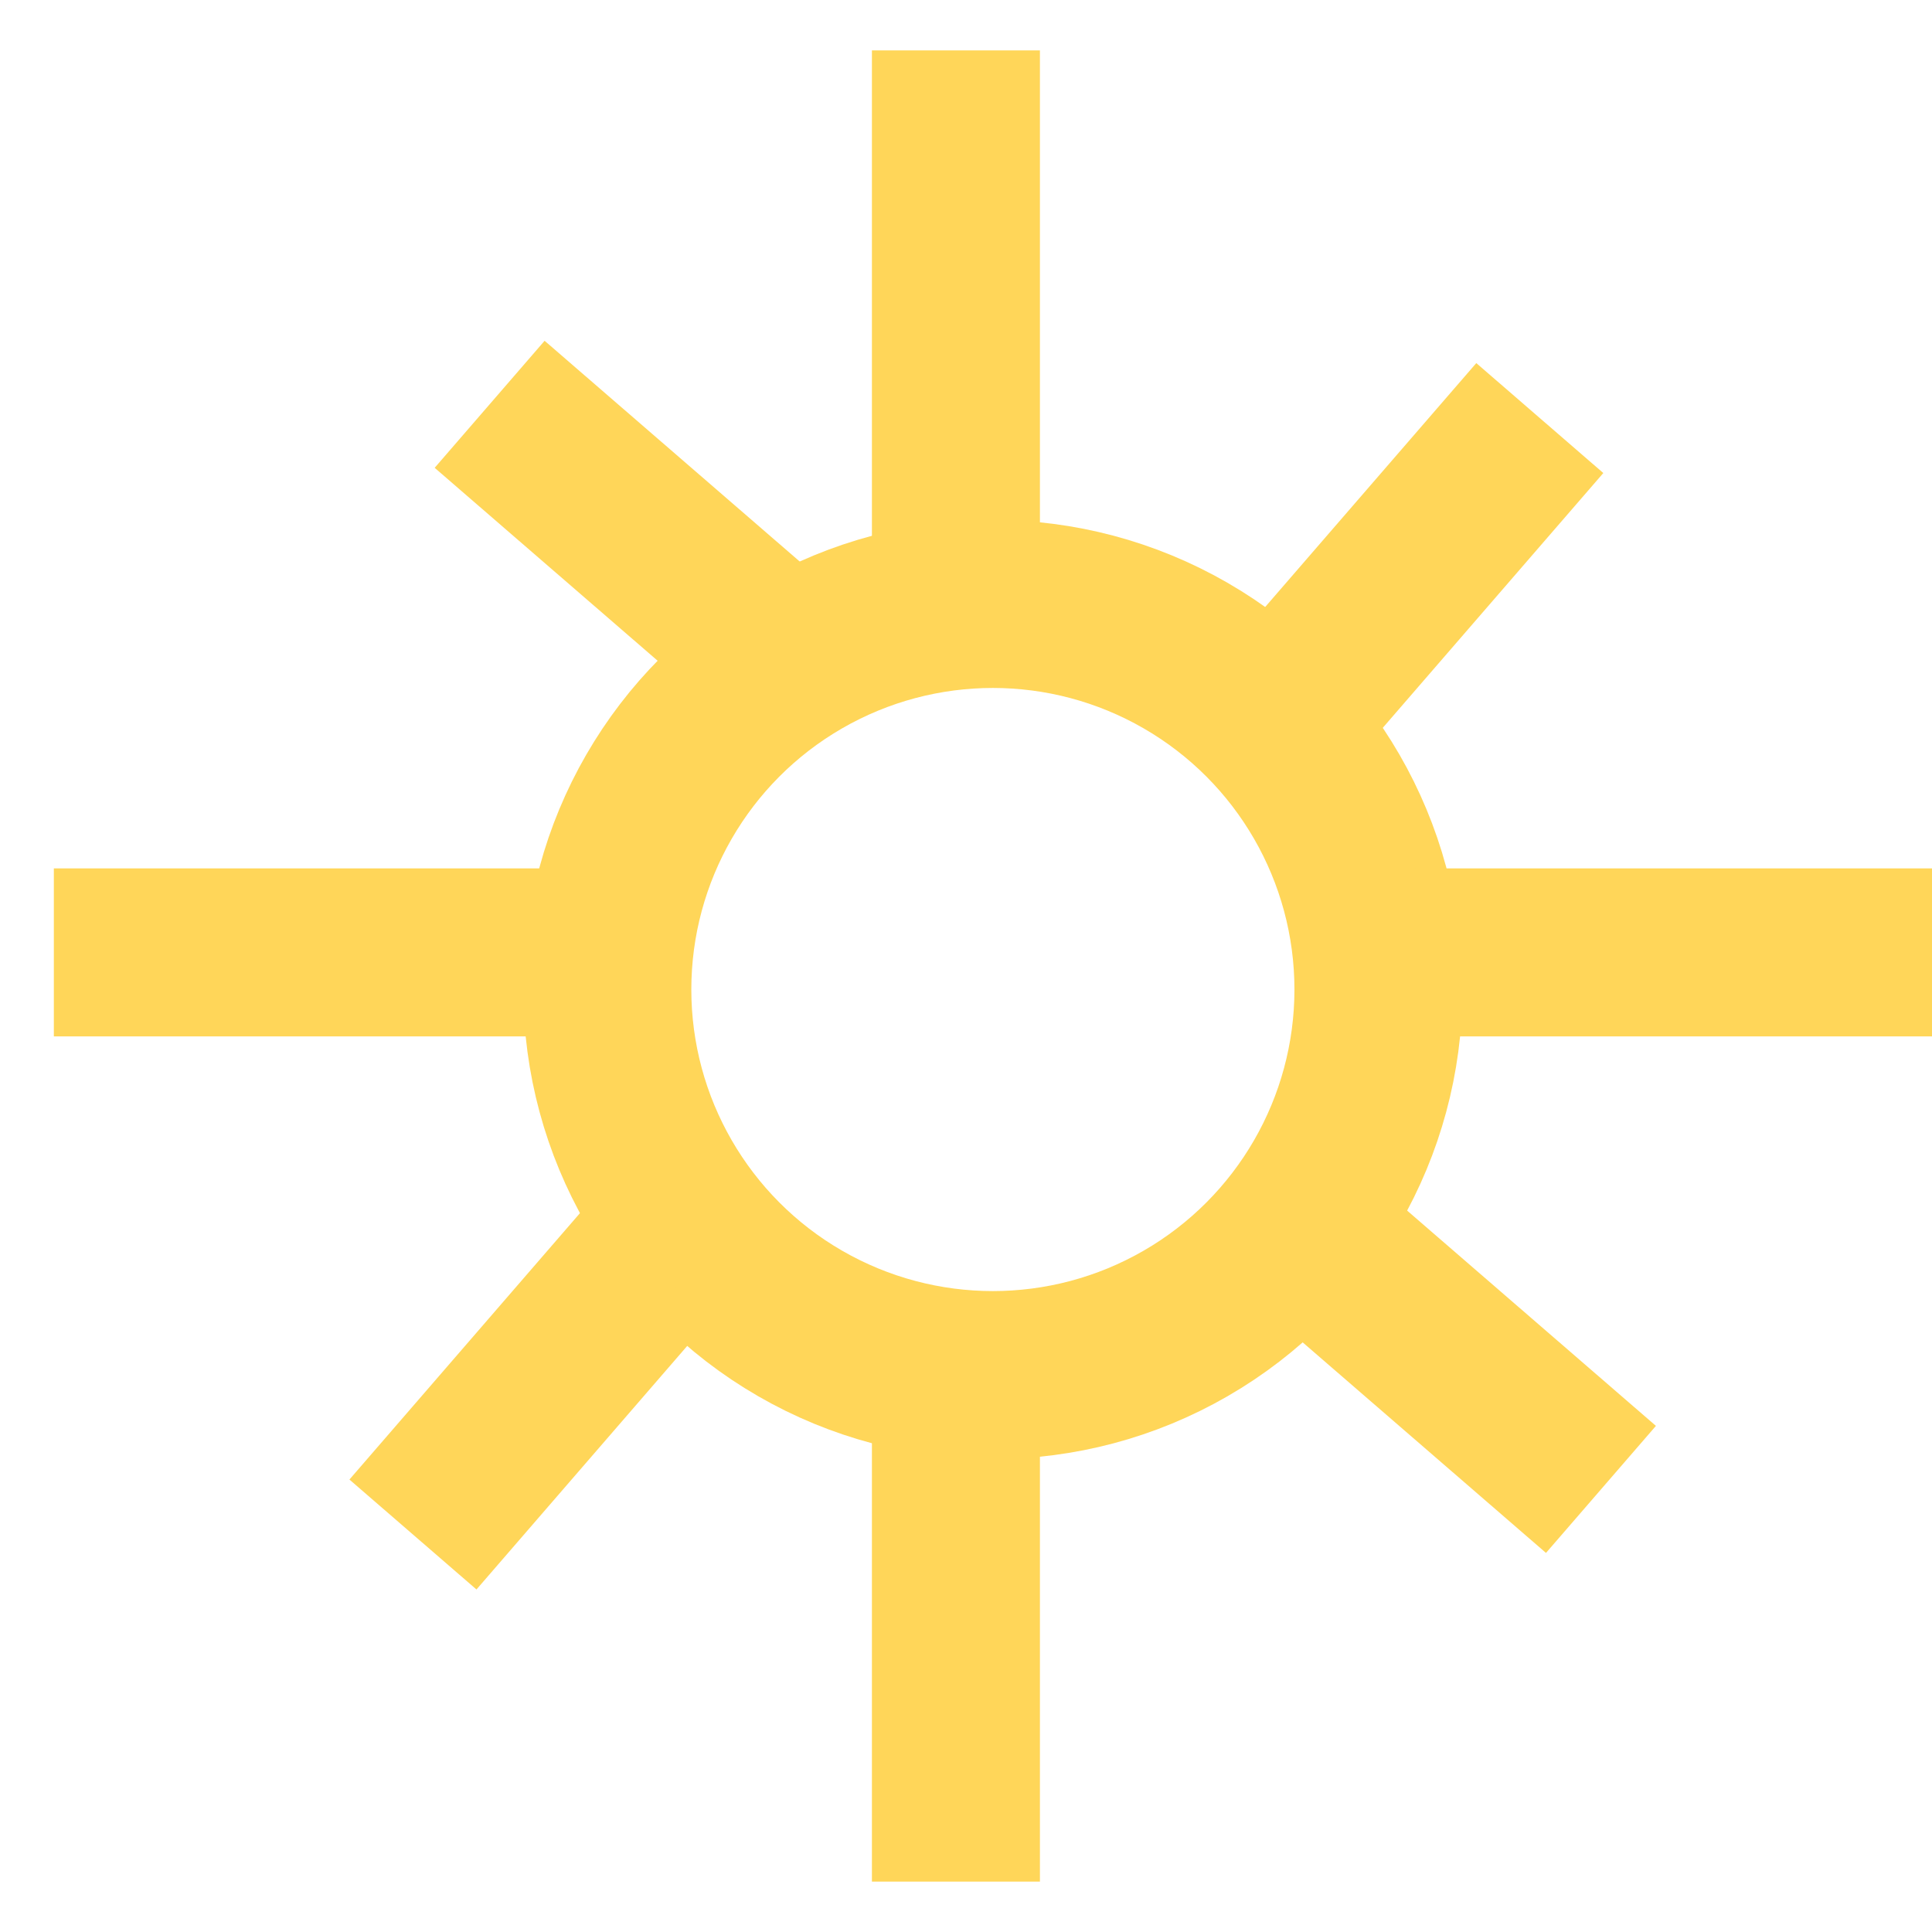 <svg width="23" height="23" viewBox="0 0 23 23" fill="none" xmlns="http://www.w3.org/2000/svg">
<circle cx="11.82" cy="11.78" r="4.59" stroke="#FFD659" stroke-width="2"/>
<line x1="11.38" y1="6.749" x2="11.38" y2="0.6" stroke="#FFD659" stroke-width="2"/>
<line x1="11.38" y1="22.4" x2="11.38" y2="16.251" stroke="#FFD659" stroke-width="2"/>
<line x1="15.536" y1="8.206" x2="18.331" y2="4.977" stroke="#FFD659" stroke-width="2"/>
<line x1="4.916" y1="18.268" x2="7.711" y2="15.038" stroke="#FFD659" stroke-width="2"/>
<line x1="15.829" y1="14.936" x2="19.059" y2="17.731" stroke="#FFD659" stroke-width="2"/>
<line x1="5.829" y1="4.813" x2="9.059" y2="7.608" stroke="#FFD659" stroke-width="2"/>
<line x1="16.851" y1="11.338" x2="23" y2="11.338" stroke="#FFD659" stroke-width="2"/>
<line x1="0.641" y1="11.338" x2="6.79" y2="11.338" stroke="#FFD659" stroke-width="2"/>
</svg>
